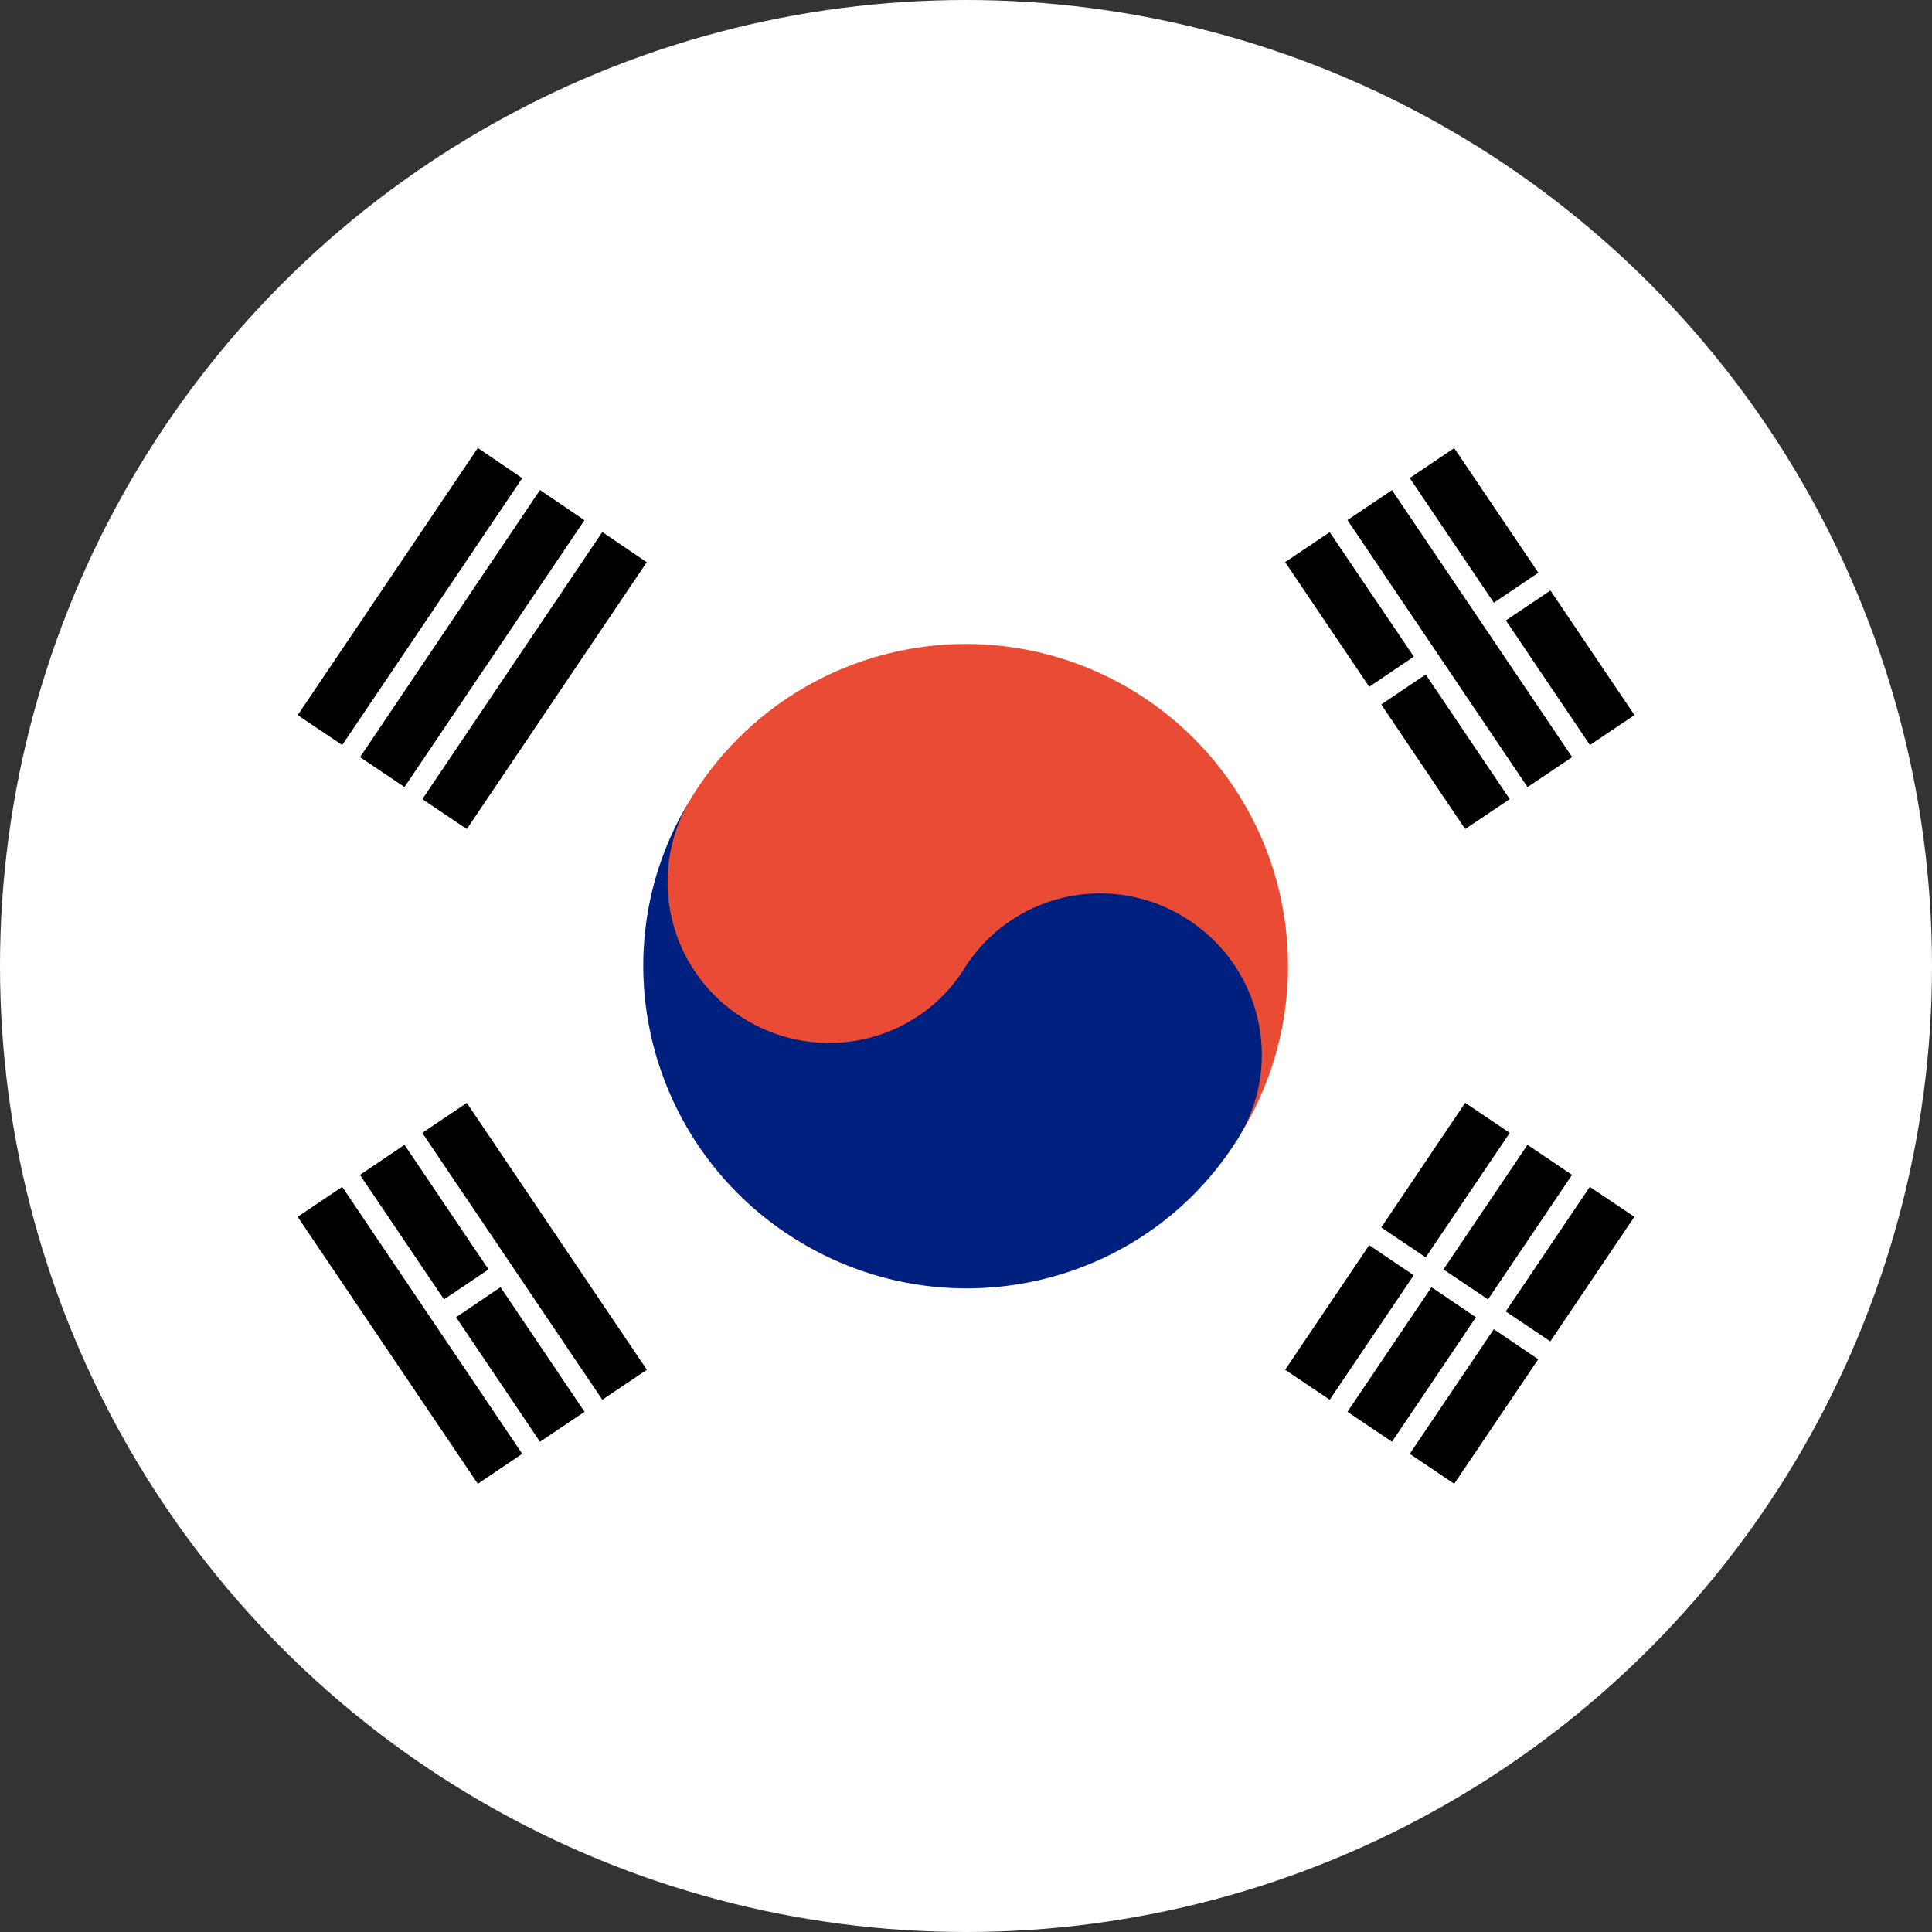 <svg xmlns="http://www.w3.org/2000/svg" width="16" height="16" viewBox="0 0 16 16">
    <rect x="0" y="0" width="16" height="16" fill="#333333" stroke="none"/>
    <g fill="none" fill-rule="evenodd">
        <circle cx="8" cy="8" r="8" fill="#FFF" transform="matrix(1 0 0 -1 0 16)"/>
        <g transform="translate(2.4 3.644)">
            <path fill="#000" d="M.065 2.278l.369.248L1.925.316l-.368-.25L.065 2.279zm.516.348l.369.248L2.44.664l-.368-.25-1.49 2.212zm.516.348l.369.248 1.49-2.21-.368-.25-1.49 2.212zM1.557 8.644l.368-.248L.434 6.185l-.369.248 1.492 2.211zm.515-.348l.369-.248-.696-1.032-.368.249.695 1.031zm-.795-1.179l.369-.248L.95 5.837l-.369.249.696 1.031zm1.311.831l.369-.248-1.491-2.21-.369.248 1.491 2.21zM9.734 3.222l.369-.248-.696-1.032-.368.248.695 1.032zM8.94 2.043l.369-.249L8.612.763l-.369.248.696 1.032zm1.311.831l.369-.248L9.128.415l-.369.248 1.491 2.211zm.516-.348l.369-.248-.696-1.032-.369.248.696 1.032zm-.795-1.179l.368-.248L9.643.067l-.368.248.696 1.032zM11.135 6.433l-.369-.248-.696 1.032.369.248.696-1.032zm-.796 1.18l-.368-.249-.696 1.032.368.248.696-1.031zm.28-1.527l-.369-.249-.696 1.032.369.248.696-1.031zm-.796 1.179l-.368-.249-.696 1.032.369.248.695-1.031zm.28-1.527l-.369-.249-.695 1.032.368.248.696-1.031zm-.795 1.179l-.369-.249L8.243 7.7l.369.248.696-1.031z"/>
            <circle cx="5.6" cy="4.356" r="2.667" fill="#E94B35"/>
            <path fill="#00207F" d="M7.85 5.788c-.774 1.238-2.414 1.61-3.663.829-1.25-.78-1.634-2.417-.86-3.655a1.328 1.328 0 0 0 .43 1.827c.624.39 1.444.205 1.83-.414A1.328 1.328 0 0 1 7.42 3.96c.625.39.817 1.209.43 1.828 0 0 .387-.62 0 0z"/>
        </g>
    </g>
</svg>
